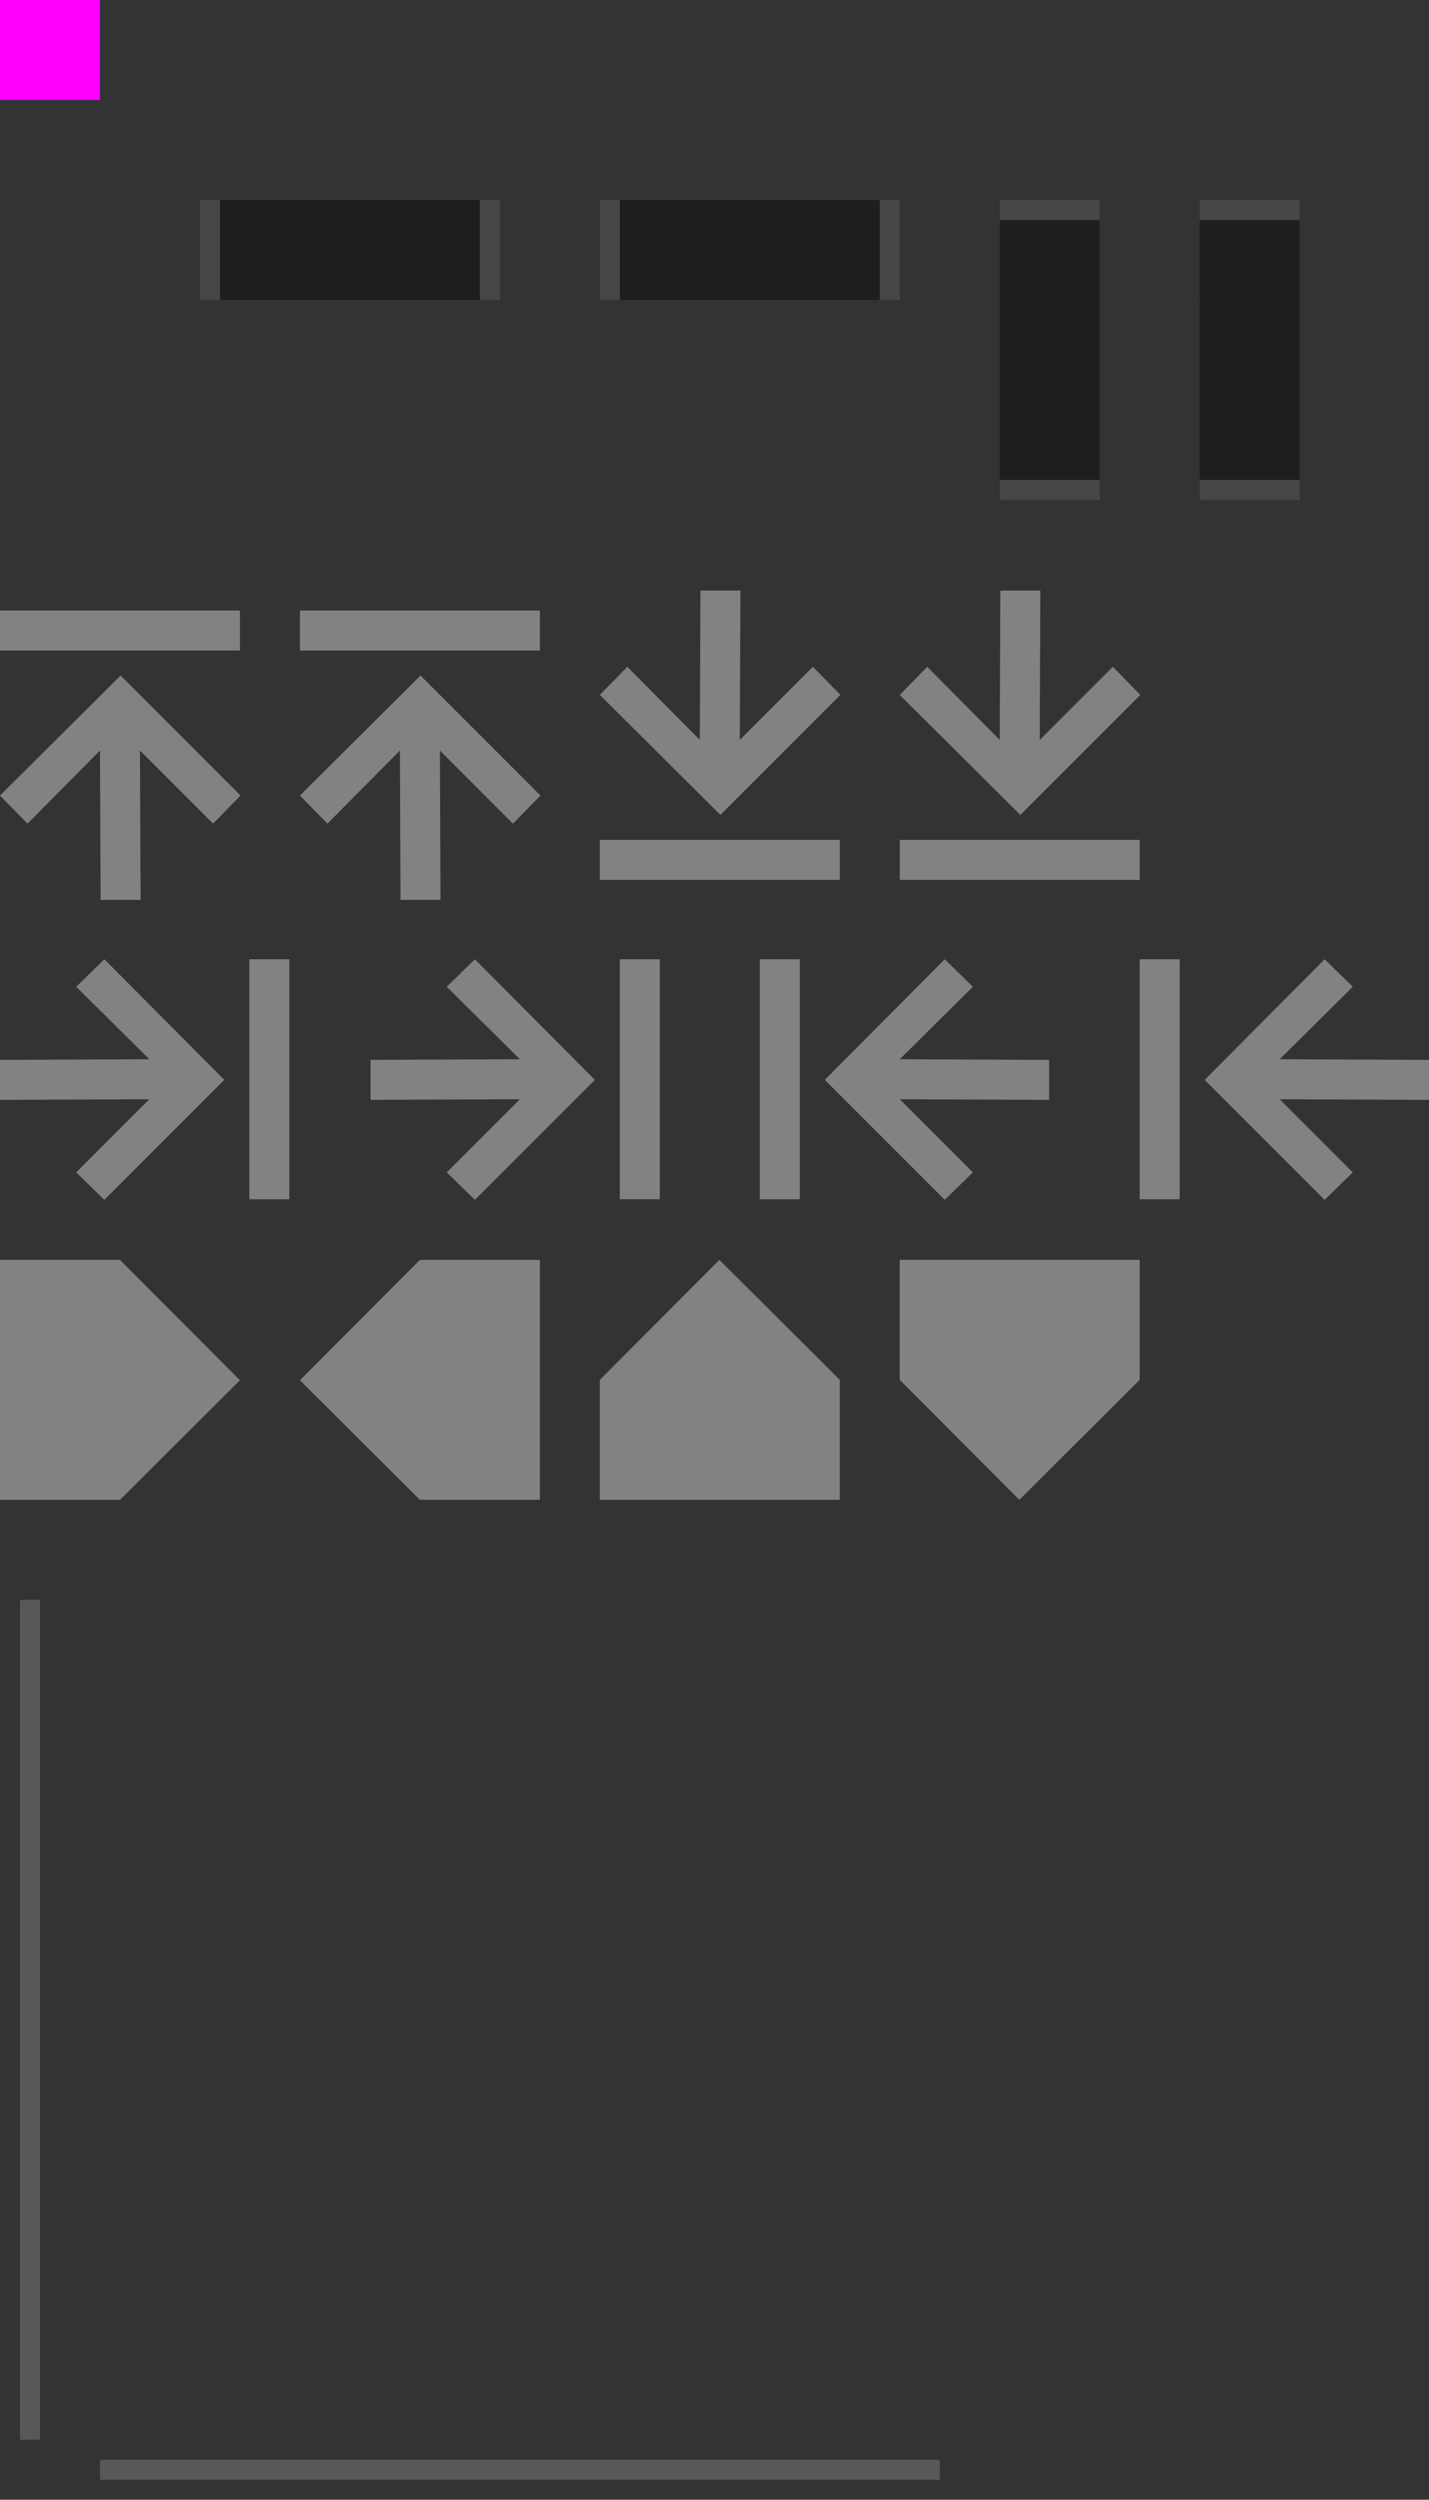 <?xml version="1.0" encoding="UTF-8"?>
<svg width="71.469" height="125" version="1.1" viewBox="0 0 71.469 125" xmlns="http://www.w3.org/2000/svg">
 <rect x="0" y="0" width="71.469" height="125" fill="#333333" stroke="none"/>
 <g transform="translate(0 -10)">
  <g id="vertical-centerindicator" transform="translate(-6,101)">
   <rect x="11" y="31" width="42" height="3" opacity="0"/>
   <rect x="11" y="32" width="42" height="1" fill="#fff" opacity=".18"/>
  </g>
  <g id="horizontal-centerindicator" transform="translate(-7,101)">
   <rect transform="rotate(-90)" x="-31" y="7" width="42" height="3" opacity="0" stroke-width="1.732"/>
   <rect transform="rotate(-90)" x="-31" y="8" width="42" height="1" fill="#fff" opacity=".18"/>
  </g>
  <rect id="south-center" x="60" y="25" width="5" height="5" fill="#1e1e20"/>
  <g id="south-top" transform="rotate(90,37.5,47.5)">
   <rect x="10" y="20" width="5" height="5" fill="#1e1e20"/>
   <rect x="10" y="20" width="1" height="5" fill="#fff" opacity=".18"/>
  </g>
  <g id="south-bottom" transform="rotate(90,37.5,47.5)">
   <rect x="20" y="20" width="5" height="5" fill="#1e1e20"/>
   <rect x="24" y="20" width="1" height="5" fill="#fff" opacity=".18"/>
  </g>
  <rect id="north-center" x="50" y="25" width="5" height="5" fill="#1e1e20"/>
  <g id="north-top" transform="rotate(90,32.5,42.5)">
   <rect x="10" y="20" width="5" height="5" fill="#1e1e20"/>
   <rect x="10" y="20" width="1" height="5" fill="#fff" opacity=".18"/>
  </g>
  <g id="north-bottom" transform="rotate(90,32.5,42.5)">
   <rect x="20" y="20" width="5" height="5" fill="#1e1e20"/>
   <rect x="24" y="20" width="1" height="5" fill="#fff" opacity=".18"/>
  </g>
  <rect id="west-center" x="35" y="20" width="5" height="5" fill="#1e1e20"/>
  <g id="west-left" transform="translate(20)">
   <rect x="10" y="20" width="5" height="5" fill="#1e1e20"/>
   <rect x="10" y="20" width="1" height="5" fill="#fff" opacity=".18"/>
  </g>
  <g id="west-right" transform="translate(20)">
   <rect x="20" y="20" width="5" height="5" fill="#1e1e20"/>
   <rect x="24" y="20" width="1" height="5" fill="#fff" opacity=".18"/>
  </g>
  <rect id="east-center" x="15" y="20" width="5" height="5" fill="#1e1e20"/>
  <g id="east-left">
   <rect x="10" y="20" width="5" height="5" fill="#1e1e20"/>
   <rect x="10" y="20" width="1" height="5" fill="#fff" opacity=".18"/>
  </g>
  <g id="east-right">
   <rect x="20" y="20" width="5" height="5" fill="#1e1e20"/>
   <rect x="24" y="20" width="1" height="5" fill="#fff" opacity=".18"/>
  </g>
  <path id="north-offsetslider" d="m35.98 73-5.981 6v6h12v-6z" fill="#828284" stroke-width=".99"/>
  <path id="south-offsetslider" d="m50.98 85-5.981-6v-6h12v6z" fill="#828284" stroke-width=".99"/>
  <path id="west-offsetslider" d="m15 79.02 6 5.981h6v-12h-6z" fill="#828284" stroke-width=".99"/>
  <path id="east-offsetslider" d="m12 79.02-6 5.981h-6v-12h6z" fill="#828284" stroke-width=".99"/>
  <g id="west-minslider" transform="translate(-3 .531)" fill="#828284">
   <path d="M 15.031,49.25 13.656,50.656 10,47 l 0.031,7.469 h -2 L 8,47 4.375,50.656 3,49.25 l 6.031,-6 z"/>
   <rect x="3" y="40" width="12" height="2"/>
  </g>
  <g id="east-minslider" transform="translate(12 .531)" fill="#828284">
   <path d="M 15.031,49.25 13.656,50.656 10,47 l 0.031,7.469 h -2 L 8,47 4.375,50.656 3,49.25 l 6.031,-6 z"/>
   <rect x="3" y="40" width="12" height="2"/>
  </g>
  <g id="west-maxslider" transform="matrix(1,0,0,-1,27,94)" fill="#828284">
   <path d="M 15.031,49.25 13.656,50.656 10,47 l 0.031,7.469 h -2 L 8,47 4.375,50.656 3,49.25 l 6.031,-6 z"/>
   <rect x="3" y="40" width="12" height="2"/>
  </g>
  <g id="east-maxslider" transform="matrix(1,0,0,-1,42,94)" fill="#828284">
   <path d="M 15.031,49.25 13.656,50.656 10,47 l 0.031,7.469 h -2 L 8,47 4.375,50.656 3,49.25 l 6.031,-6 z"/>
   <rect x="3" y="40" width="12" height="2"/>
  </g>
  <g id="north-maxslider" transform="rotate(90 -.25 54.719)" fill="#828284">
   <path d="M 15.031,49.25 13.656,50.656 10,47 l 0.031,7.469 h -2 L 8,47 4.375,50.656 3,49.25 l 6.031,-6 z"/>
   <rect x="3" y="40" width="12" height="2"/>
  </g>
  <g id="south-maxslider" transform="rotate(90 9.016 63.984)" fill="#828284">
   <path d="M 15.031,49.25 13.656,50.656 10,47 l 0.031,7.469 h -2 L 8,47 4.375,50.656 3,49.25 l 6.031,-6 z"/>
   <rect x="3" y="40" width="12" height="2"/>
  </g>
  <g id="north-minslider" transform="matrix(0 1 1 0 -2 54.969)" fill="#828284">
   <path d="M 15.031,49.25 13.656,50.656 10,47 l 0.031,7.469 h -2 L 8,47 4.375,50.656 3,49.25 l 6.031,-6 z"/>
   <rect x="3" y="40" width="12" height="2"/>
  </g>
  <g id="south-minslider" transform="matrix(0 1 1 0 17 54.969)" fill="#828284">
   <path d="M 15.031,49.25 13.656,50.656 10,47 l 0.031,7.469 h -2 L 8,47 4.375,50.656 3,49.25 l 6.031,-6 z"/>
   <rect x="3" y="40" width="12" height="2"/>
  </g>
 </g>
 <g transform="translate(0 -632.52)">
  <rect id="hint-tile-center" y="632.52" width="5" height="5" fill="#f0f"/>
 </g>
</svg>
